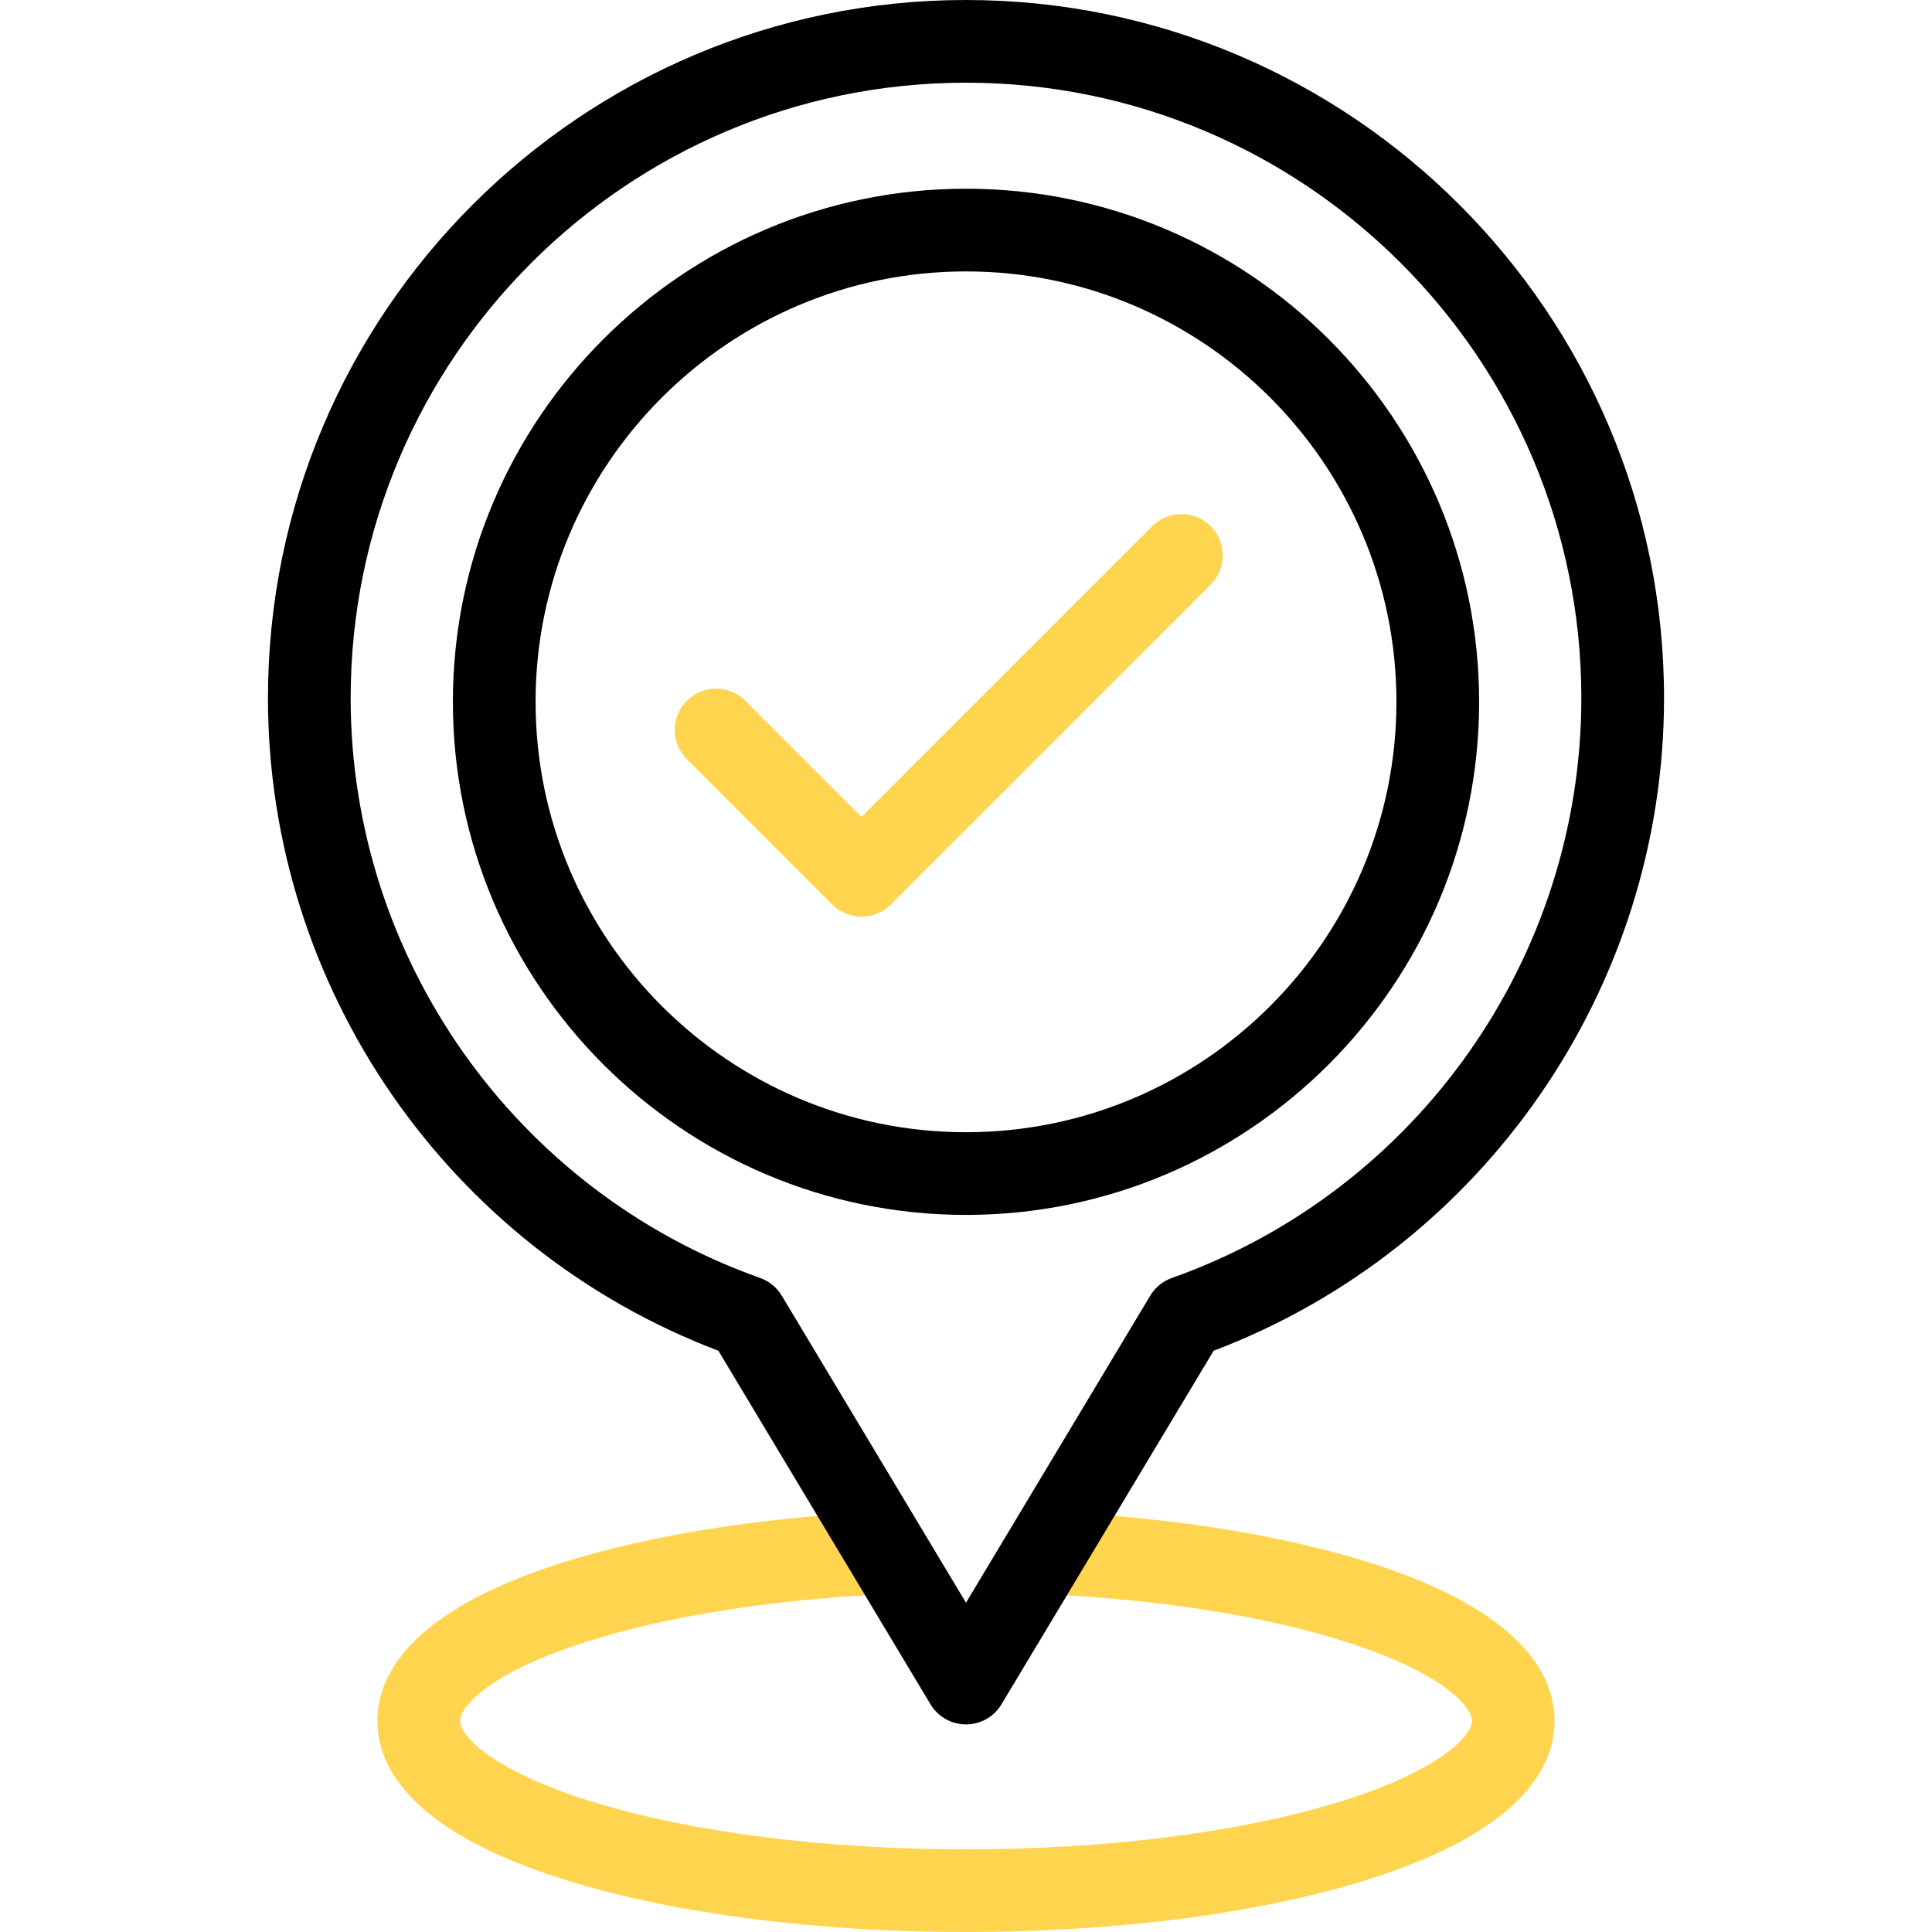 <svg width="56" height="56" viewBox="0 0 56 56" fill="none" xmlns="http://www.w3.org/2000/svg">
<path d="M24.971 26.571C24.664 26.571 24.357 26.454 24.123 26.22L19.908 22.004C19.44 21.536 19.44 20.777 19.908 20.309C20.376 19.841 21.134 19.841 21.602 20.309L24.971 23.678L33.398 15.251C33.866 14.783 34.625 14.783 35.093 15.251C35.561 15.719 35.561 16.477 35.093 16.945L25.818 26.22C25.584 26.454 25.277 26.571 24.971 26.571Z" fill="#FFD550"/>
<path d="M28 35.215C19.799 35.215 13.127 28.543 13.127 20.343C13.127 12.142 19.799 5.47 28 5.47C36.201 5.47 42.873 12.142 42.873 20.343C42.873 28.543 36.201 35.215 28 35.215ZM28 7.867C21.121 7.867 15.524 13.463 15.524 20.342C15.524 27.222 21.121 32.818 28 32.818C34.879 32.818 40.476 27.222 40.476 20.342C40.476 13.463 34.879 7.867 28 7.867Z" fill="black"/>
<path d="M28 56C23.646 56 19.537 55.469 16.429 54.504C11.892 53.096 10.939 51.212 10.939 49.879C10.939 48.65 11.757 46.894 15.652 45.511C18.261 44.585 21.822 43.981 25.679 43.809L25.785 46.204C22.159 46.365 18.845 46.921 16.454 47.77C13.988 48.646 13.336 49.532 13.336 49.879C13.336 50.344 14.349 51.349 17.139 52.215C20.023 53.11 23.88 53.603 28 53.603C32.12 53.603 35.977 53.11 38.861 52.215C41.651 51.349 42.664 50.343 42.664 49.879C42.664 49.532 42.012 48.645 39.546 47.77C37.155 46.921 33.841 46.365 30.215 46.204L30.321 43.809C34.178 43.98 37.739 44.585 40.348 45.511C44.243 46.894 45.06 48.649 45.06 49.879C45.06 51.212 44.108 53.096 39.571 54.504C36.463 55.469 32.354 56 28 56Z" fill="#FFD550"/>
<path d="M28 49.983C27.579 49.983 27.189 49.762 26.972 49.401L20.823 39.152C12.995 36.182 7.767 28.634 7.767 20.233C7.767 9.076 16.843 0 28 0C39.157 0 48.233 9.076 48.233 20.233C48.233 28.634 43.005 36.182 35.178 39.152L29.028 49.401C28.811 49.762 28.421 49.983 28 49.983ZM28 2.397C18.165 2.397 10.164 10.398 10.164 20.233C10.164 27.768 14.934 34.523 22.034 37.043C22.296 37.136 22.517 37.318 22.66 37.556L28 46.456L33.34 37.556C33.483 37.318 33.704 37.136 33.967 37.043C41.066 34.523 45.836 27.767 45.836 20.233C45.836 10.398 37.835 2.397 28 2.397Z" fill="black"/>
</svg>
